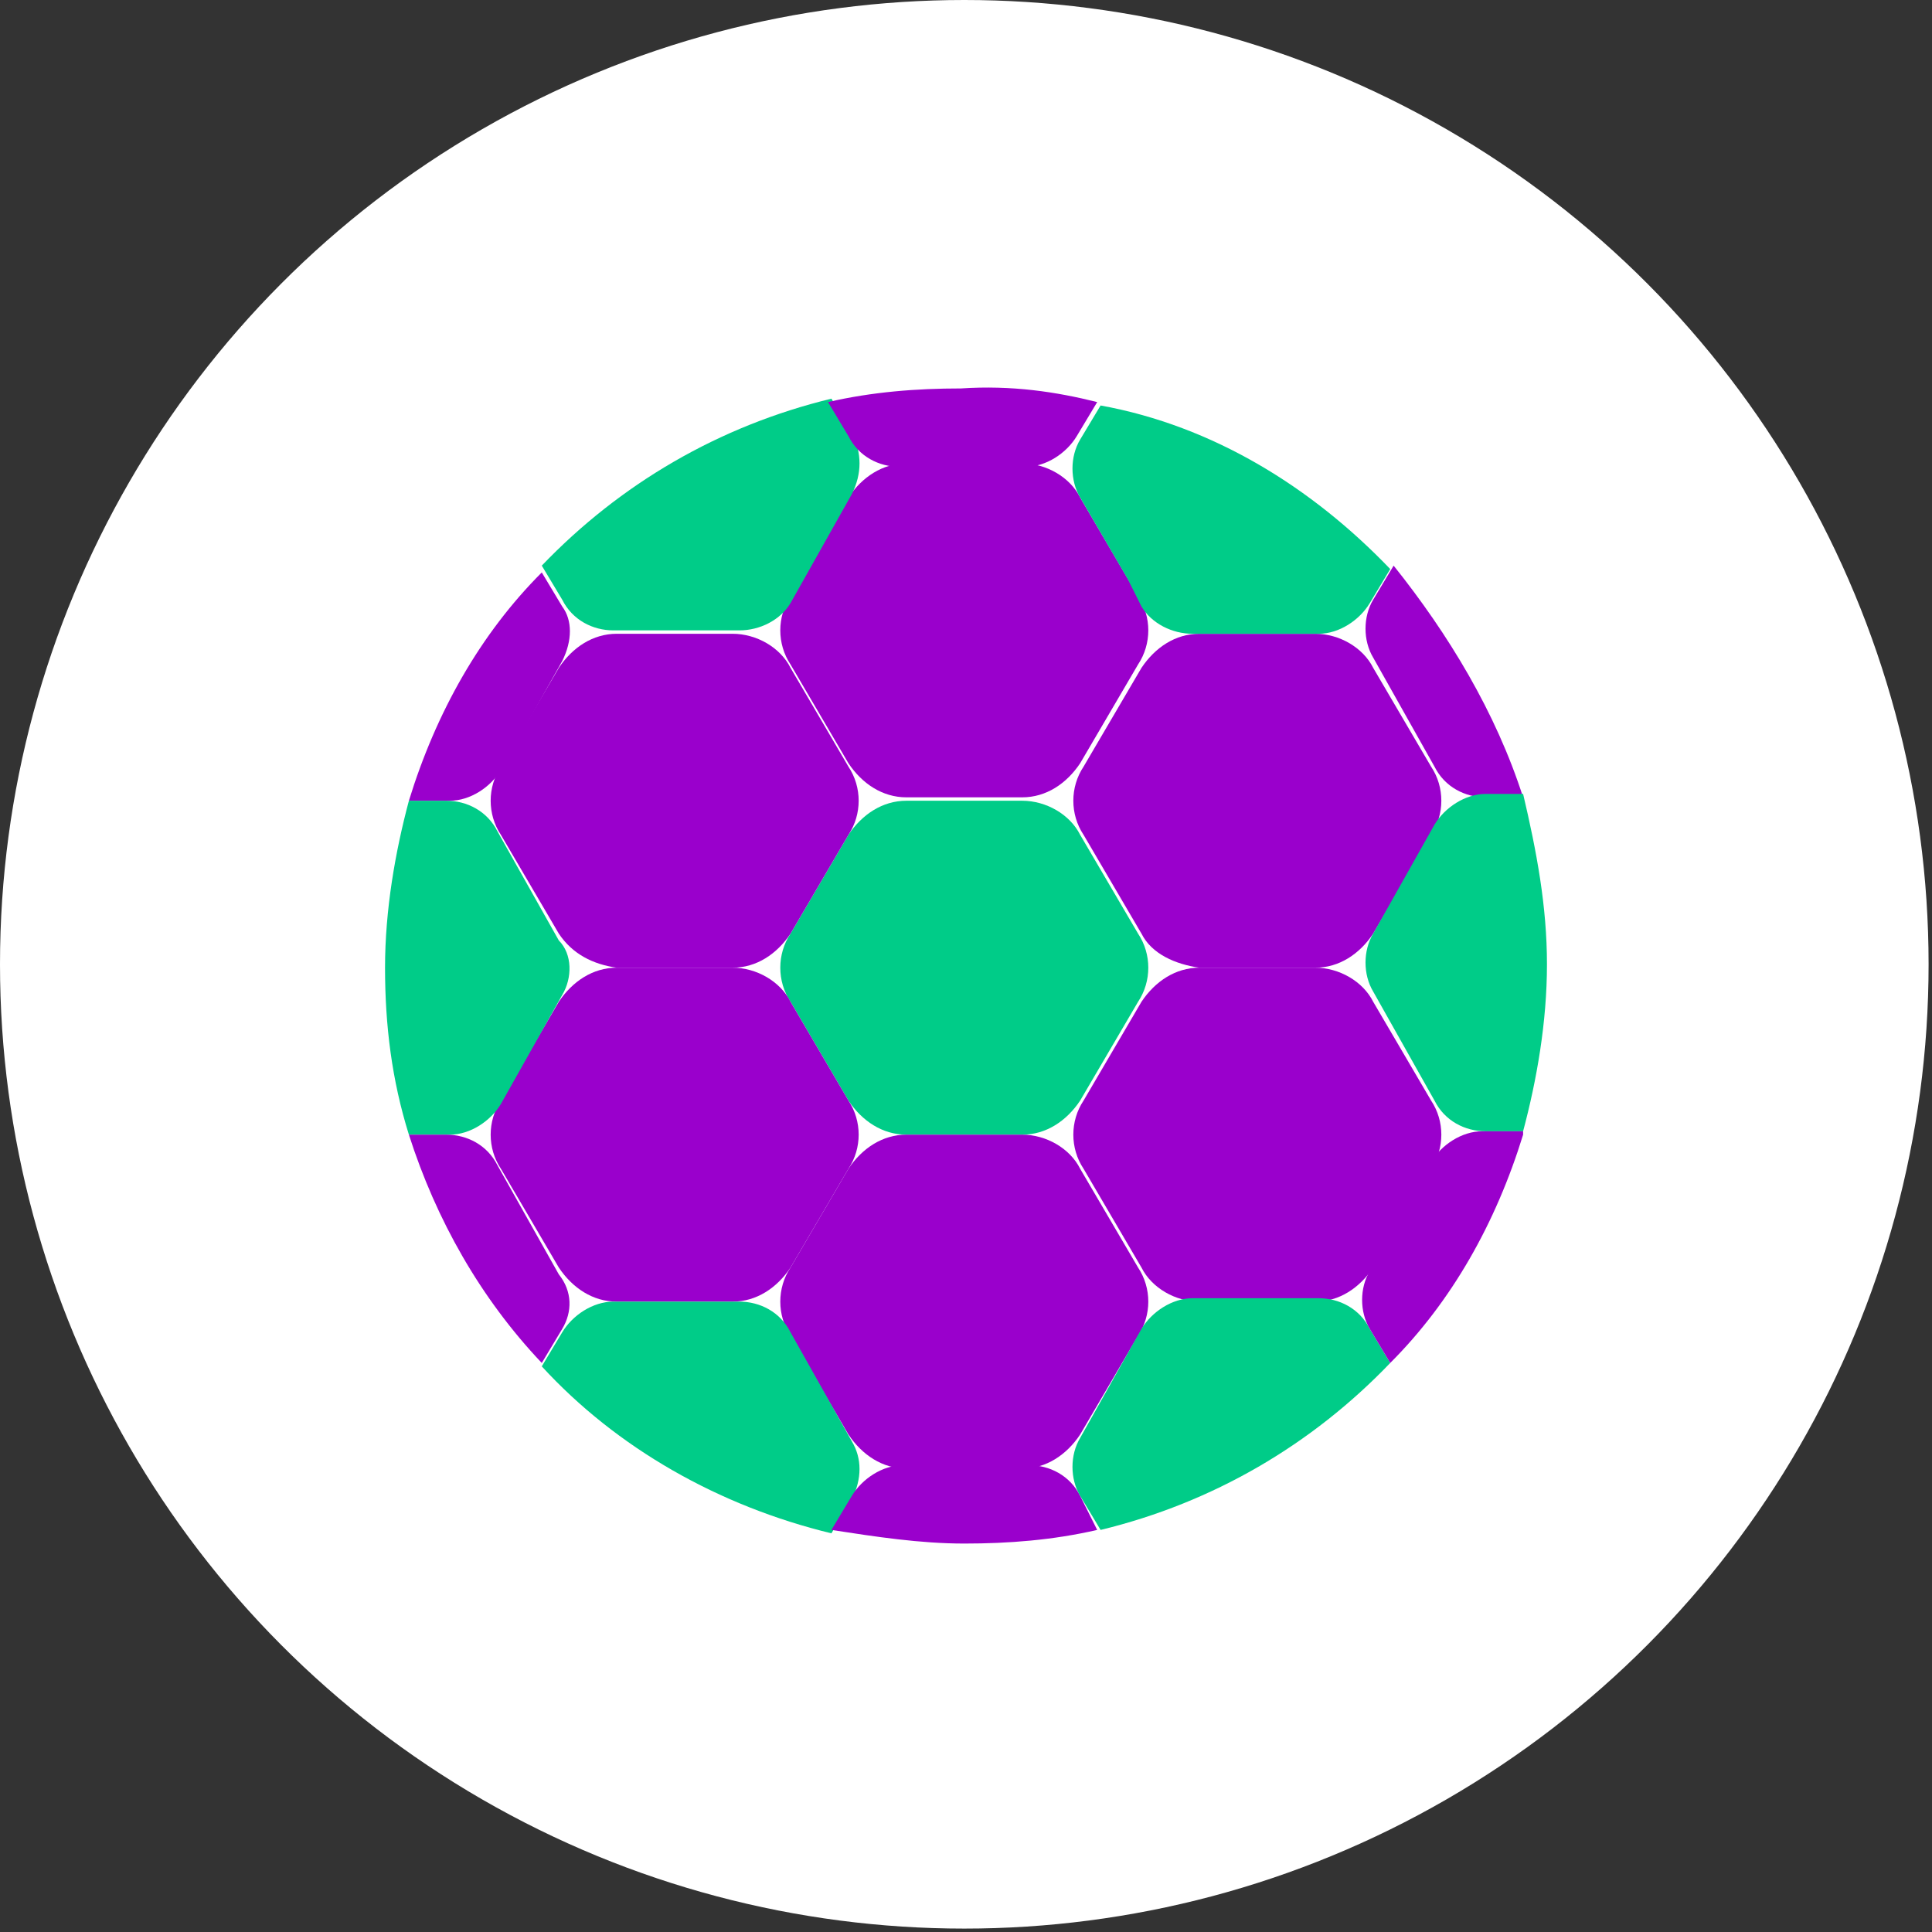 <?xml version="1.0" encoding="utf-8"?>
<!-- Generator: Adobe Illustrator 19.2.1, SVG Export Plug-In . SVG Version: 6.00 Build 0)  -->
<svg version="1.1" id="Camada_1" xmlns="http://www.w3.org/2000/svg" xmlns:xlink="http://www.w3.org/1999/xlink" x="0px" y="0px"
	 viewBox="0 0 56.7 56.7" style="enable-background:new 0 0 56.7 56.7;" xml:space="preserve">
<rect x="0" y="0" width="56.7" height="56.7" fill="#333333" stroke="none"/>
<style type="text/css">
	.st0{fill:#FFFFFF;}
	.st1{fill:#00CC88;}
	.st2{fill:#9A00CC;}
</style>
<g>
	<circle class="st0" cx="28.3" cy="28.3" r="28.3"/>
	<g>
		<path class="st0" d="M45.4,28.3c0,1.7-0.3,3.4-0.7,4.9c-0.8,2.6-2.1,4.9-3.9,6.7c-2.3,2.4-5.2,4.1-8.5,4.9
			c-1.3,0.3-2.6,0.4-3.9,0.4c-1.3,0-2.6-0.2-3.9-0.4c-3.3-0.8-6.3-2.5-8.5-4.9c-1.8-1.9-3.1-4.2-3.9-6.7c-0.5-1.6-0.7-3.2-0.7-4.9
			s0.3-3.4,0.7-4.9c0.8-2.6,2.1-4.9,3.9-6.7c2.3-2.4,5.2-4.1,8.5-4.9c1.3-0.3,2.6-0.4,3.9-0.4c1.3,0,2.6,0.2,3.9,0.4
			c3.3,0.8,6.3,2.5,8.5,4.9c1.8,1.9,3.1,4.2,3.9,6.7C45.1,25,45.4,26.6,45.4,28.3z"/>
		<path class="st1" d="M24.9,32.3l-1.7-2.9c-0.4-0.6-0.4-1.4,0-2l1.7-2.9c0.4-0.6,1-1,1.7-1H30c0.7,0,1.4,0.4,1.7,1l1.7,2.9
			c0.4,0.6,0.4,1.4,0,2l-1.7,2.9c-0.4,0.6-1,1-1.7,1h-3.4C25.9,33.3,25.3,32.9,24.9,32.3z"/>
		<path class="st2" d="M16.4,37.2l-1.7-2.9c-0.4-0.6-0.4-1.4,0-2l1.7-2.9c0.4-0.6,1-1,1.7-1h3.4c0.7,0,1.4,0.4,1.7,1l1.7,2.9
			c0.4,0.6,0.4,1.4,0,2l-1.7,2.9c-0.4,0.6-1,1-1.7,1h-3.4C17.4,38.2,16.8,37.8,16.4,37.2z"/>
		<path class="st2" d="M16.4,27.4l-1.7-2.9c-0.4-0.6-0.4-1.4,0-2l1.7-2.9c0.4-0.6,1-1,1.7-1h3.4c0.7,0,1.4,0.4,1.7,1l1.7,2.9
			c0.4,0.6,0.4,1.4,0,2l-1.7,2.9c-0.4,0.6-1,1-1.7,1h-3.4C17.4,28.3,16.8,28,16.4,27.4z"/>
		<path class="st2" d="M24.9,42.1l-1.7-2.9c-0.4-0.6-0.4-1.4,0-2l1.7-2.9c0.4-0.6,1-1,1.7-1H30c0.7,0,1.4,0.4,1.7,1l1.7,2.9
			c0.4,0.6,0.4,1.4,0,2l-1.7,2.9c-0.4,0.6-1,1-1.7,1h-3.4C25.9,43.1,25.3,42.7,24.9,42.1z"/>
		<polygon class="st0" points="25.5,23.4 22.7,18.5 25.5,13.6 31.2,13.6 34,18.5 31.2,23.4 		"/>
		<path class="st2" d="M24.9,22.4l-1.7-2.9c-0.4-0.6-0.4-1.4,0-2l1.7-2.9c0.4-0.6,1-1,1.7-1H30c0.7,0,1.4,0.4,1.7,1l1.7,2.9
			c0.4,0.6,0.4,1.4,0,2l-1.7,2.9c-0.4,0.6-1,1-1.7,1h-3.4C25.9,23.4,25.3,23,24.9,22.4z"/>
		<path class="st2" d="M33.5,37.2l-1.7-2.9c-0.4-0.6-0.4-1.4,0-2l1.7-2.9c0.4-0.6,1-1,1.7-1h3.4c0.7,0,1.4,0.4,1.7,1l1.7,2.9
			c0.4,0.6,0.4,1.4,0,2l-1.7,2.9c-0.4,0.6-1,1-1.7,1h-3.4C34.5,38.2,33.8,37.8,33.5,37.2z"/>
		<path class="st2" d="M33.5,27.4l-1.7-2.9c-0.4-0.6-0.4-1.4,0-2l1.7-2.9c0.4-0.6,1-1,1.7-1h3.4c0.7,0,1.4,0.4,1.7,1l1.7,2.9
			c0.4,0.6,0.4,1.4,0,2l-1.7,2.9c-0.4,0.6-1,1-1.7,1h-3.4C34.5,28.3,33.8,28,33.5,27.4z"/>
		<path class="st1" d="M25,14.5l-1.8,3.2c0,0,0,0,0,0c0,0,0,0,0,0c0,0,0,0,0,0c-0.3,0.5-0.9,0.8-1.5,0.8H18c-0.6,0-1.2-0.3-1.5-0.9
			l-0.6-1c2.3-2.4,5.2-4.1,8.5-4.9l0.6,1C25.3,13.3,25.3,13.9,25,14.5z"/>
		<path class="st2" d="M16.5,19.4l-1.8,3.2c-0.3,0.5-0.9,0.9-1.5,0.9H12c0.8-2.6,2.1-4.9,3.9-6.7l0.6,1
			C16.8,18.2,16.8,18.8,16.5,19.4z"/>
		<path class="st2" d="M32.2,11.8l-0.6,1c-0.3,0.5-0.9,0.9-1.5,0.9h-3.7c-0.6,0-1.2-0.3-1.5-0.9l-0.6-1c1.3-0.3,2.6-0.4,3.9-0.4
			C29.7,11.3,31,11.5,32.2,11.8z"/>
		<path class="st1" d="M40.8,16.7l-0.6,1c-0.3,0.5-0.9,0.9-1.5,0.9H35c-0.6,0-1.2-0.3-1.5-0.8c0,0,0,0,0,0l-0.4-0.8l-1.4-2.4
			c0,0,0,0,0,0c0,0,0,0,0,0c-0.3-0.5-0.3-1.2,0-1.7l0.6-1C35.6,12.5,38.5,14.3,40.8,16.7z"/>
		<path class="st2" d="M44.7,23.4h-1.1c-0.6,0-1.2-0.3-1.5-0.9l-1.8-3.2c-0.3-0.5-0.3-1.2,0-1.7l0.6-1
			C42.5,18.6,43.9,20.9,44.7,23.4z"/>
		<path class="st1" d="M45.4,28.3c0,1.7-0.3,3.4-0.7,4.9h-1.1c-0.6,0-1.2-0.3-1.5-0.9l-1.8-3.2c-0.3-0.5-0.3-1.2,0-1.7l1.8-3.2
			c0.3-0.5,0.9-0.9,1.5-0.9h1.1C45.1,25,45.4,26.6,45.4,28.3z"/>
		<path class="st1" d="M16.5,29.2l-1.8,3.2c-0.3,0.5-0.9,0.9-1.5,0.9H12c-0.5-1.6-0.7-3.2-0.7-4.9s0.3-3.4,0.7-4.9h1.1
			c0.6,0,1.2,0.3,1.5,0.9l1.8,3.2C16.8,28,16.8,28.7,16.5,29.2z"/>
		<path class="st1" d="M25,44l-0.6,1c-3.3-0.8-6.3-2.5-8.5-4.9l0.6-1c0.3-0.5,0.9-0.9,1.5-0.9h3.7c0.6,0,1.2,0.3,1.5,0.9l1.8,3.2
			C25.3,42.8,25.3,43.4,25,44z"/>
		<path class="st2" d="M16.5,39l-0.6,1c-1.8-1.9-3.1-4.2-3.9-6.7h1.1c0.6,0,1.2,0.3,1.5,0.9l1.8,3.2C16.8,37.9,16.8,38.5,16.5,39z"
			/>
		<path class="st2" d="M32.2,44.9c-1.3,0.3-2.6,0.4-3.9,0.4c-1.3,0-2.6-0.2-3.9-0.4l0.6-1c0.3-0.5,0.9-0.9,1.5-0.9h3.7
			c0.6,0,1.2,0.3,1.5,0.9L32.2,44.9z"/>
		<path class="st1" d="M40.8,40c-2.3,2.4-5.2,4.1-8.5,4.9l-0.6-1c-0.3-0.5-0.3-1.2,0-1.7l1.8-3.2c0.3-0.5,0.9-0.9,1.5-0.9h3.7
			c0.6,0,1.2,0.3,1.5,0.9L40.8,40z"/>
		<path class="st2" d="M44.7,33.3c-0.8,2.6-2.1,4.9-3.9,6.7l-0.6-1c-0.3-0.5-0.3-1.2,0-1.7l1.8-3.2c0.3-0.5,0.9-0.9,1.5-0.9H44.7z"
			/>
	</g>
</g>
</svg>
